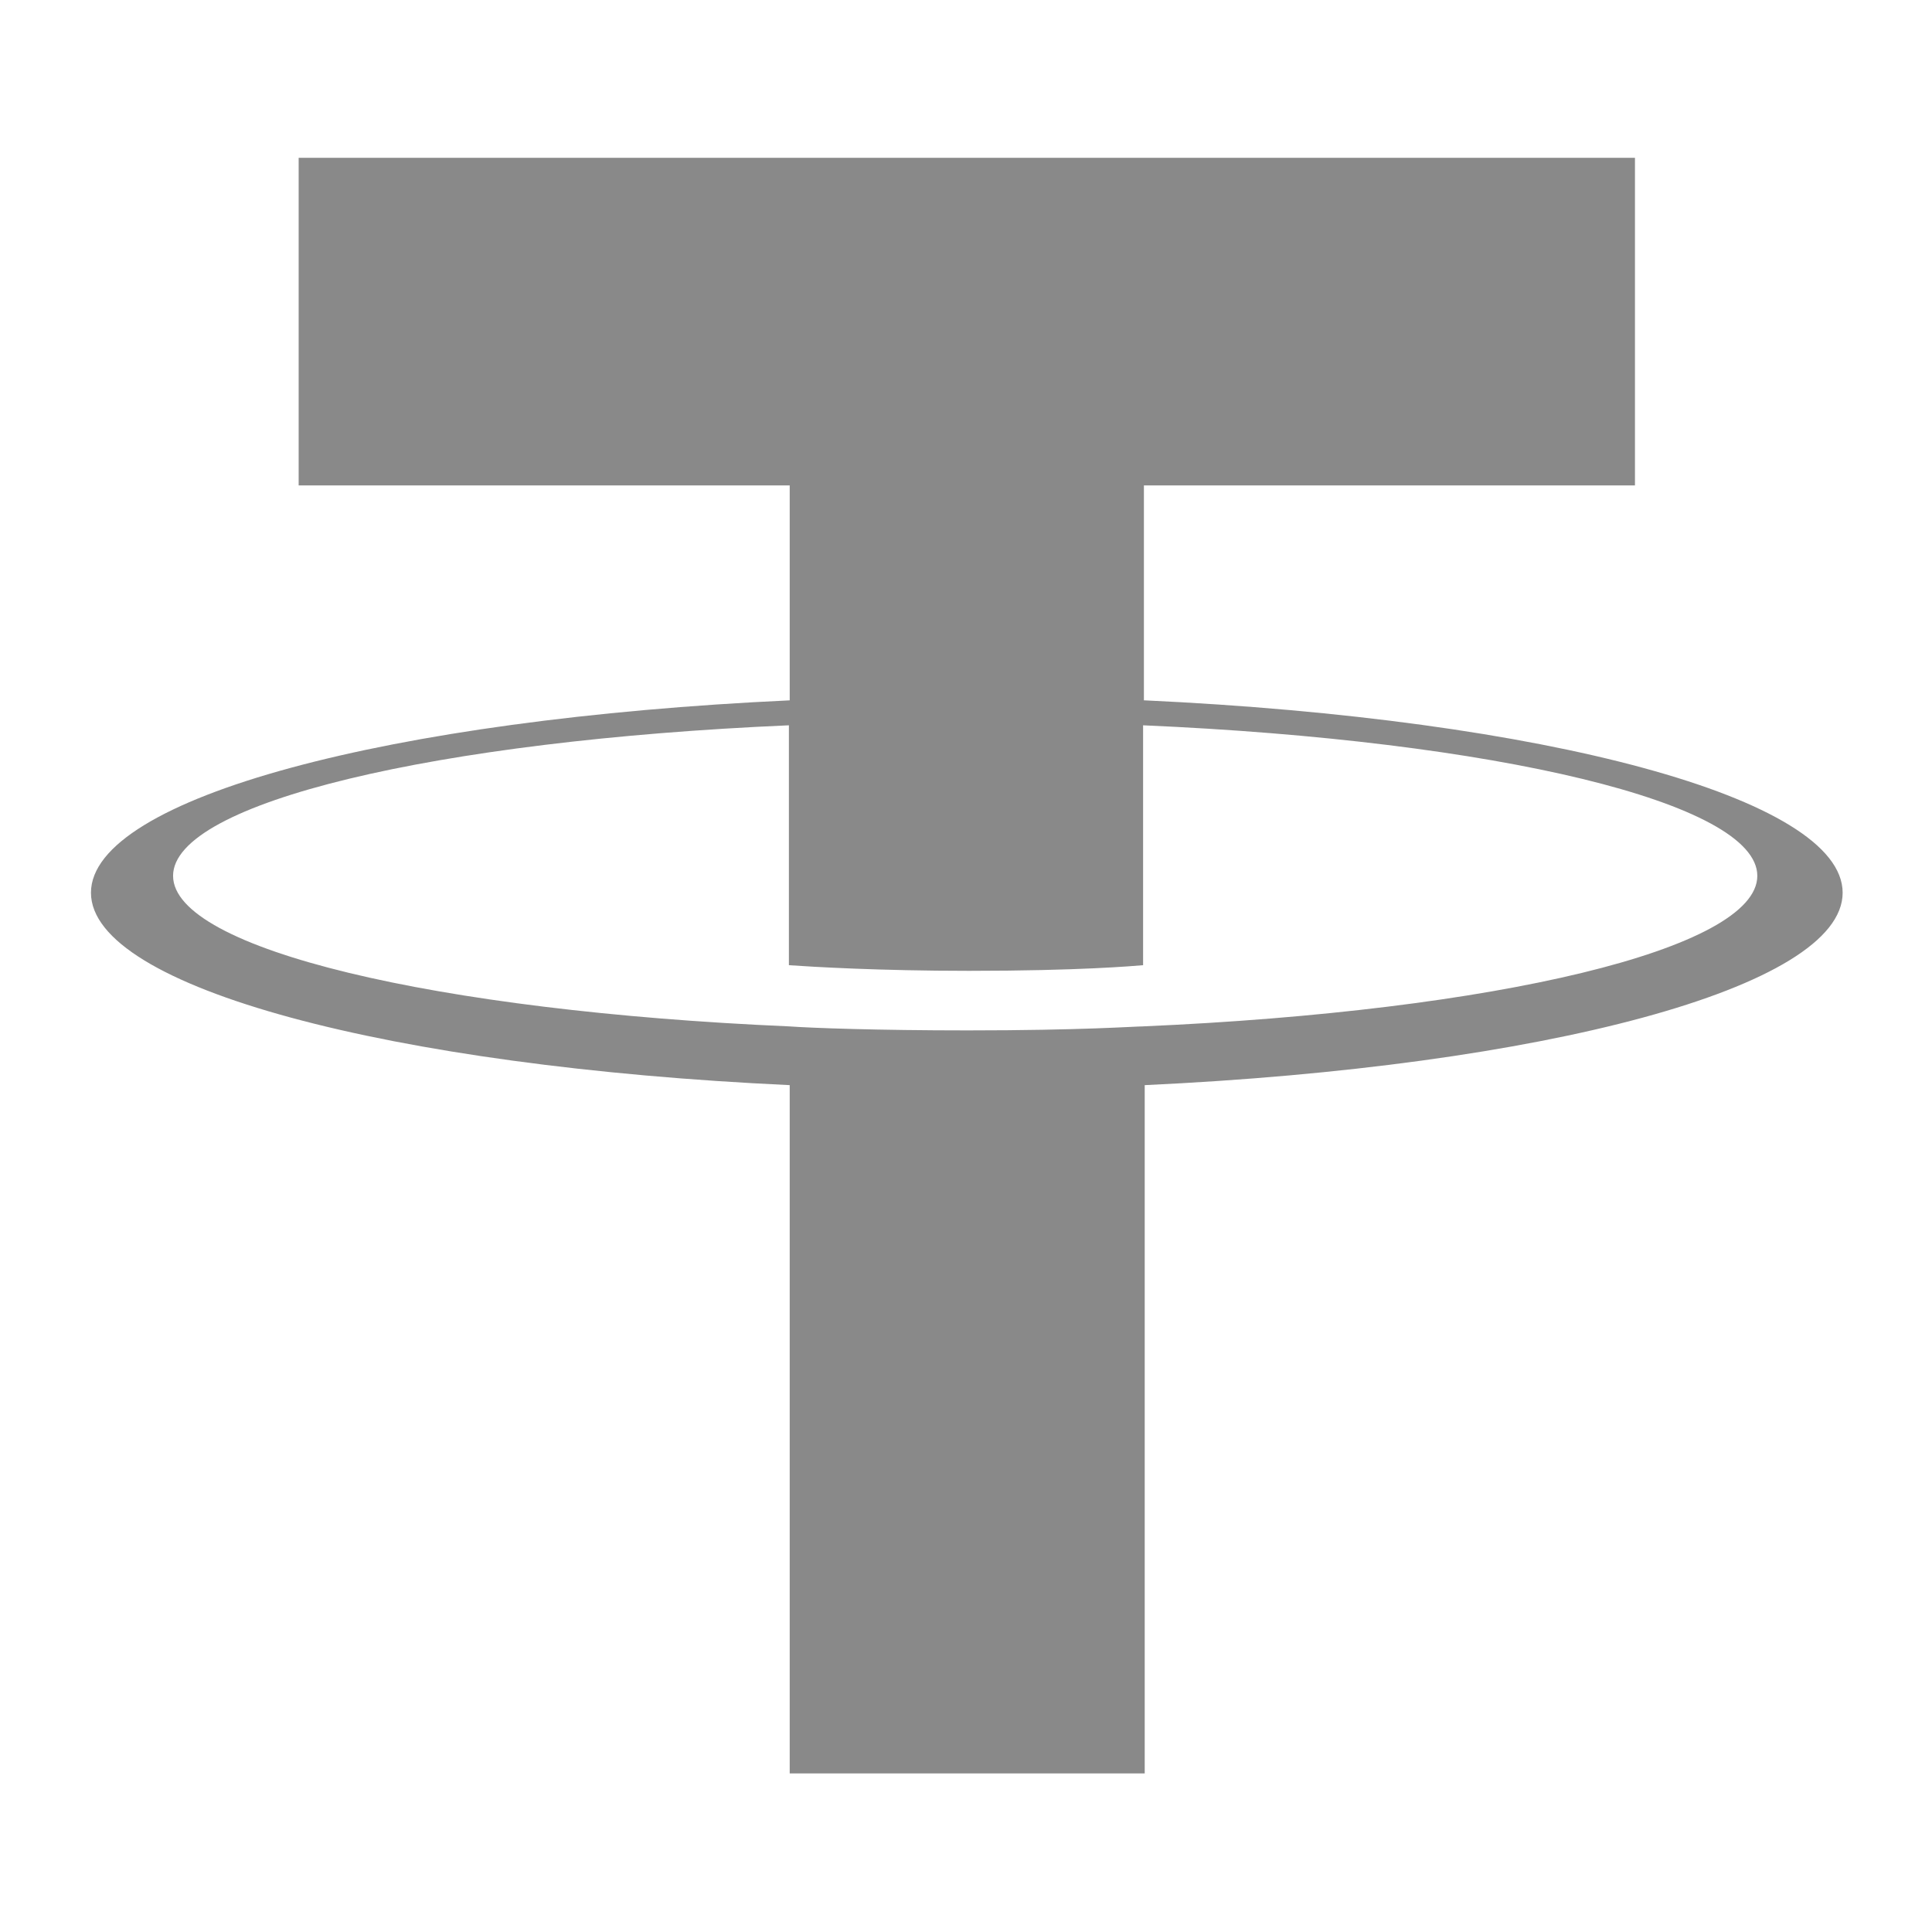 <?xml version="1.0" encoding="UTF-8"?><svg id="Layer_1" xmlns="http://www.w3.org/2000/svg" viewBox="0 0 24 24"><defs><style>.cls-1{fill:#898989;fill-rule:evenodd;}</style></defs><g id="Group_29973"><path id="Path_30534" class="cls-1" d="M14.21,12.75h0c-.12,0-.76,.05-2.19,.05-1.13,0-1.94-.03-2.22-.05-4.38-.19-7.65-.96-7.65-1.87s3.27-1.68,7.65-1.87v2.98c.29,.02,1.11,.07,2.24,.07,1.36,0,2.04-.06,2.16-.07v-2.98c4.37,.19,7.63,.96,7.63,1.87s-3.26,1.68-7.63,1.87h0Zm0-4.05v-2.67h6.1V1.96H3.71V6.03h6.1v2.67c-4.96,.23-8.68,1.21-8.68,2.39s3.73,2.16,8.68,2.39v8.55h4.41V13.48c4.94-.23,8.67-1.21,8.67-2.39s-3.72-2.16-8.67-2.39h0Z"/></g></svg>
